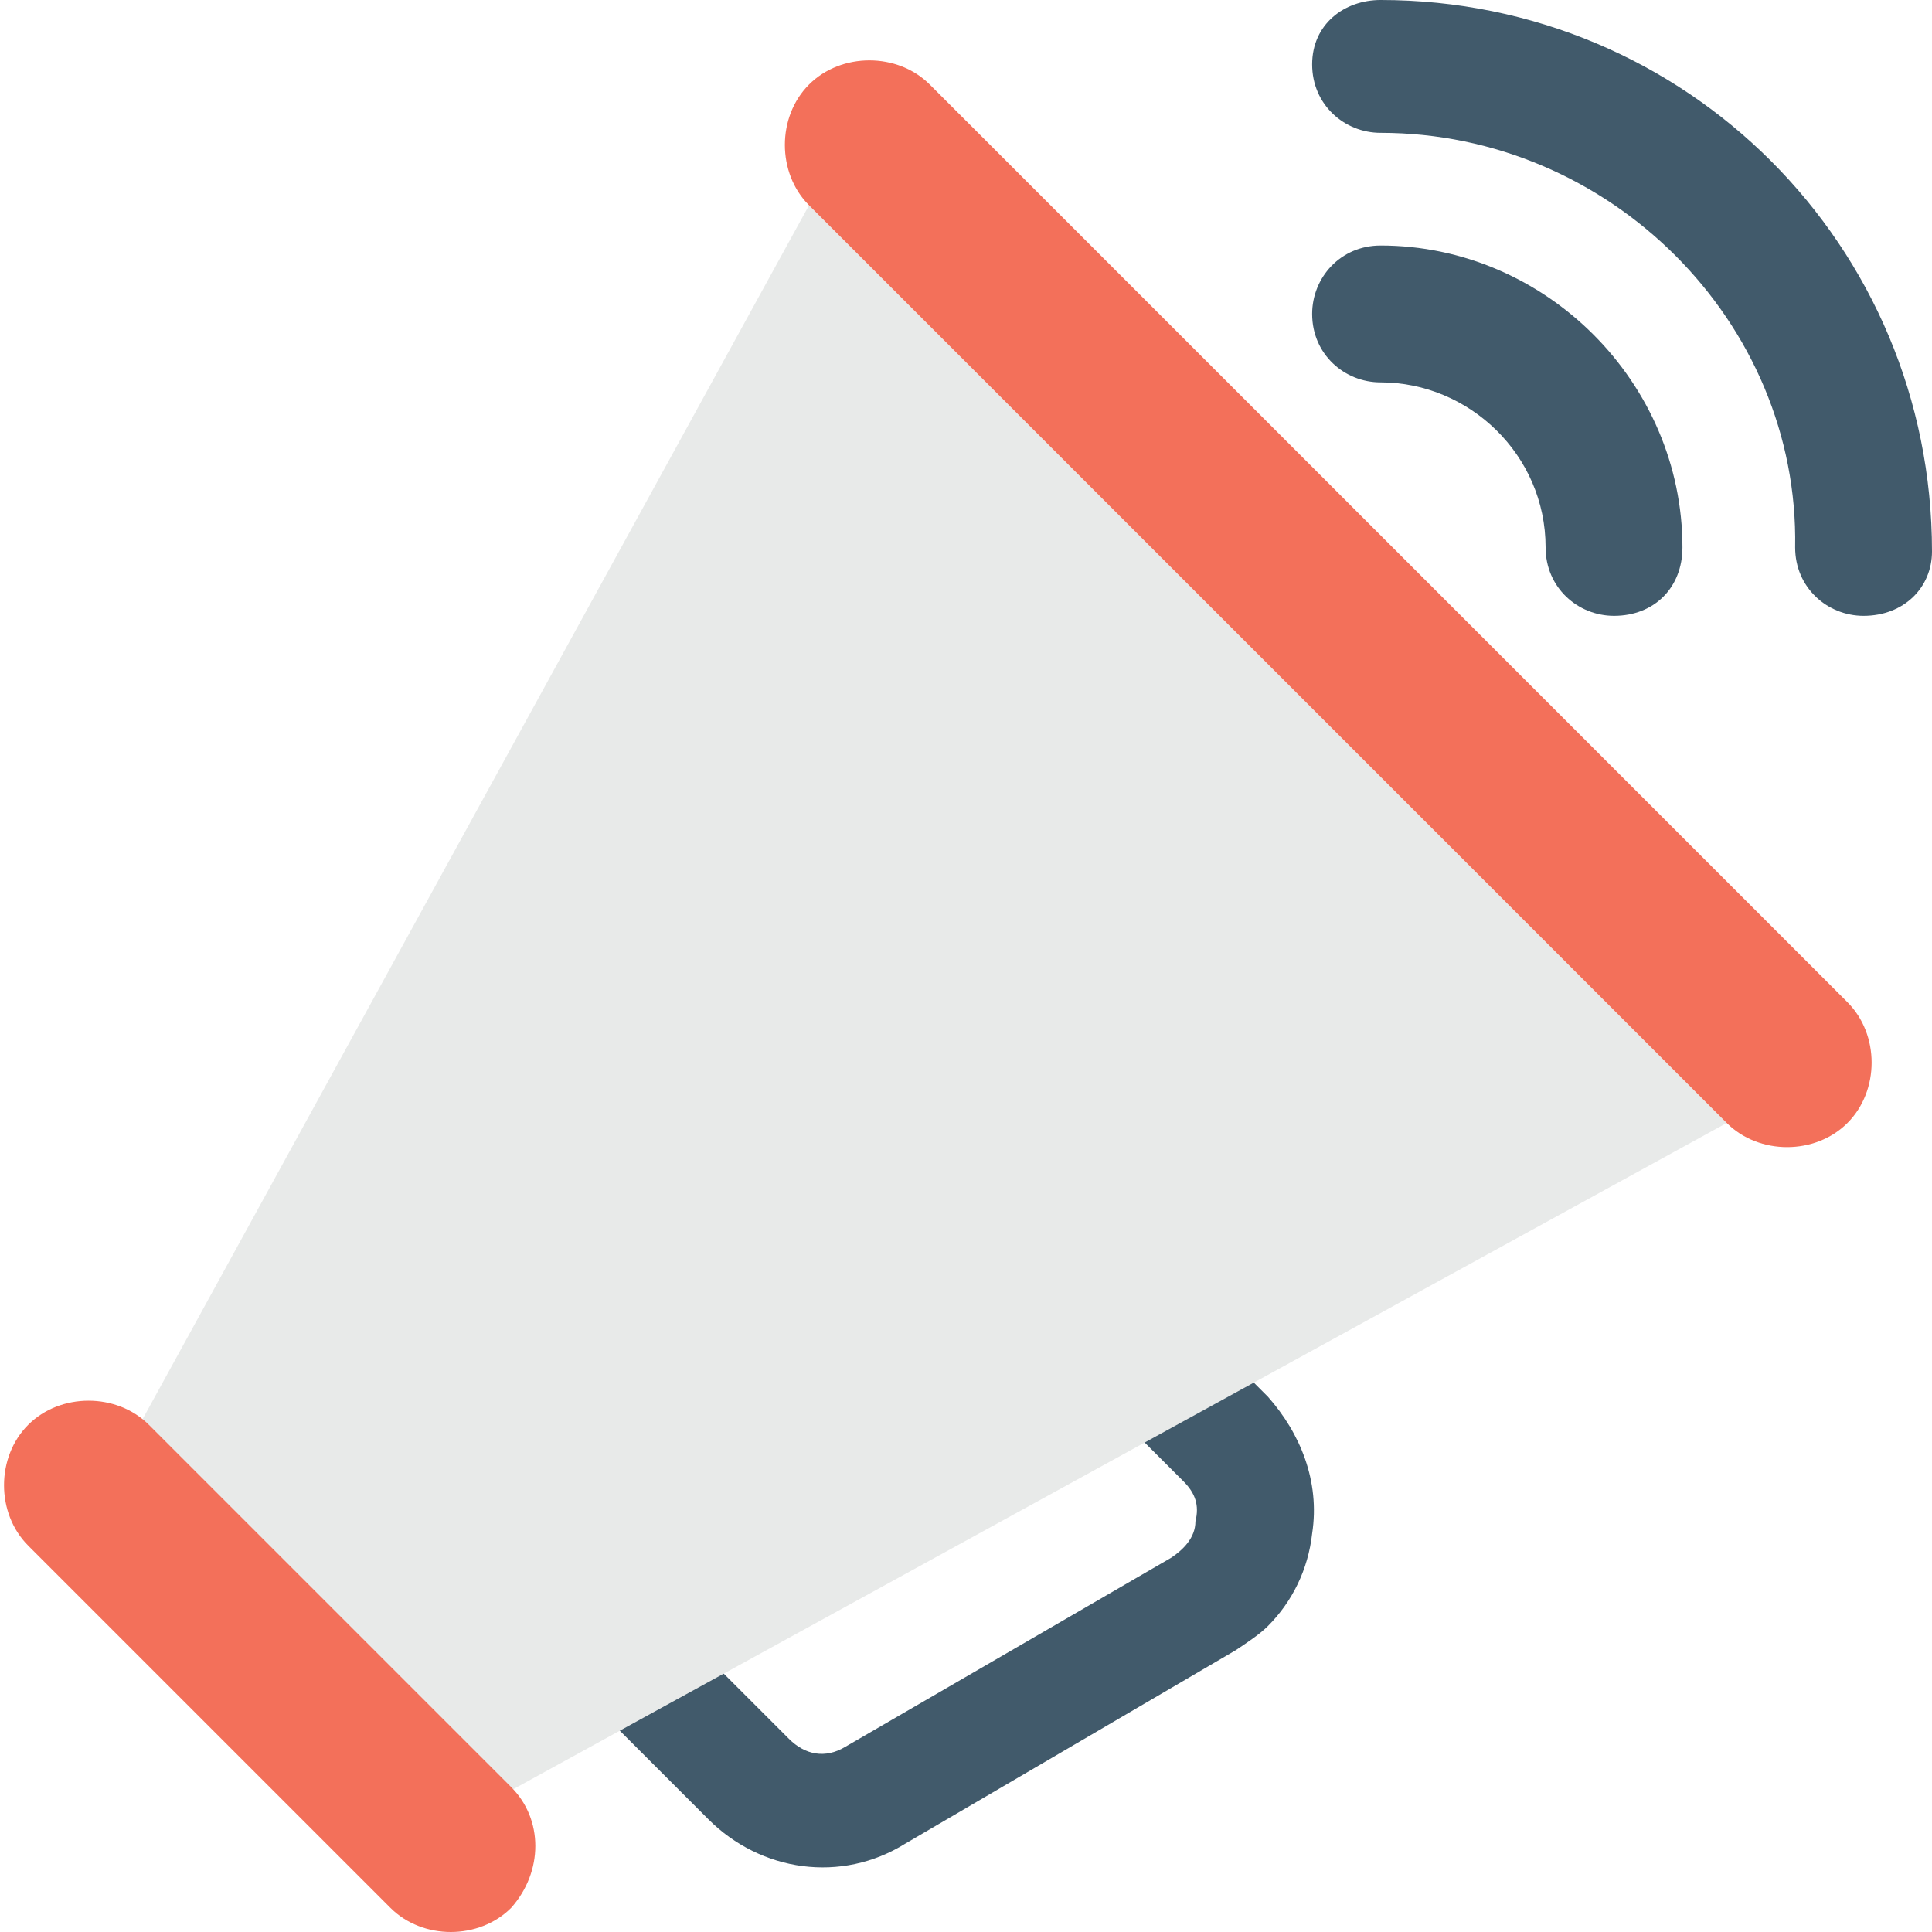 <?xml version="1.0" encoding="utf-8"?>
<!-- Generator: Adobe Illustrator 18.0.0, SVG Export Plug-In . SVG Version: 6.00 Build 0)  -->
<!DOCTYPE svg PUBLIC "-//W3C//DTD SVG 1.1//EN" "http://www.w3.org/Graphics/SVG/1.1/DTD/svg11.dtd">
<svg version="1.1" id="Layer_1" xmlns="http://www.w3.org/2000/svg" xmlns:xlink="http://www.w3.org/1999/xlink" x="0px" y="0px"
	 viewBox="0 0 48 48" enable-background="new 0 0 48 48" xml:space="preserve">
<g>
	<g>
		<g>
			<g>
				<path fill="#415A6B" d="M27,34.4l2.4,2.4c0.3,0.3,0.4,0.6,0.3,1c0,0.4-0.3,0.7-0.6,0.9L21,43.4c-0.5,0.3-1,0.2-1.4-0.2l-2.8-2.8
					l-2,2l2.8,2.8c1.3,1.3,3.3,1.6,4.9,0.6l8.2-4.8c0.3-0.2,0.6-0.4,0.8-0.6c0.6-0.6,1-1.4,1.1-2.3c0.2-1.3-0.3-2.5-1.1-3.4
					l-2.4-2.4L27,34.4z"/>
				<polygon fill="#E8EAE9" points="42.9,27.9 12.3,44.7 3.3,35.7 20.1,5.1 				"/>
				<path fill="#F3705A" d="M45.9,27.9c-0.8,0.8-2.2,0.8-3,0L20.1,5.1c-0.8-0.8-0.8-2.2,0-3c0.8-0.8,2.2-0.8,3,0l22.8,22.8
					C46.7,25.7,46.7,27.1,45.9,27.9z"/>
				<path fill="#F3705A" d="M12.7,47.4c-0.8,0.8-2.2,0.8-3,0l-9-9c-0.8-0.8-0.8-2.2,0-3s2.2-0.8,3,0l9,9
					C13.5,45.2,13.5,46.5,12.7,47.4z"/>
			</g>
			<g>
				<g>
					<path fill="#415A6B" d="M46.3,15.3c-0.9,0-1.7-0.7-1.7-1.7C44.7,8,40,3.3,34.3,3.3c-0.9,0-1.7-0.7-1.7-1.7S33.4,0,34.3,0
						C41.9,0,48,6.1,48,13.7C48,14.6,47.3,15.3,46.3,15.3z"/>
				</g>
				<g>
					<path fill="#415A6B" d="M40.1,15.3c-0.9,0-1.7-0.7-1.7-1.7c0-2.3-1.9-4.1-4.1-4.1c-0.9,0-1.7-0.7-1.7-1.7
						c0-0.9,0.7-1.7,1.7-1.7c4.1,0,7.5,3.4,7.5,7.5C41.8,14.6,41.1,15.3,40.1,15.3z"/>
				</g>
			</g>
		</g>
	</g>
</g>
</svg>
